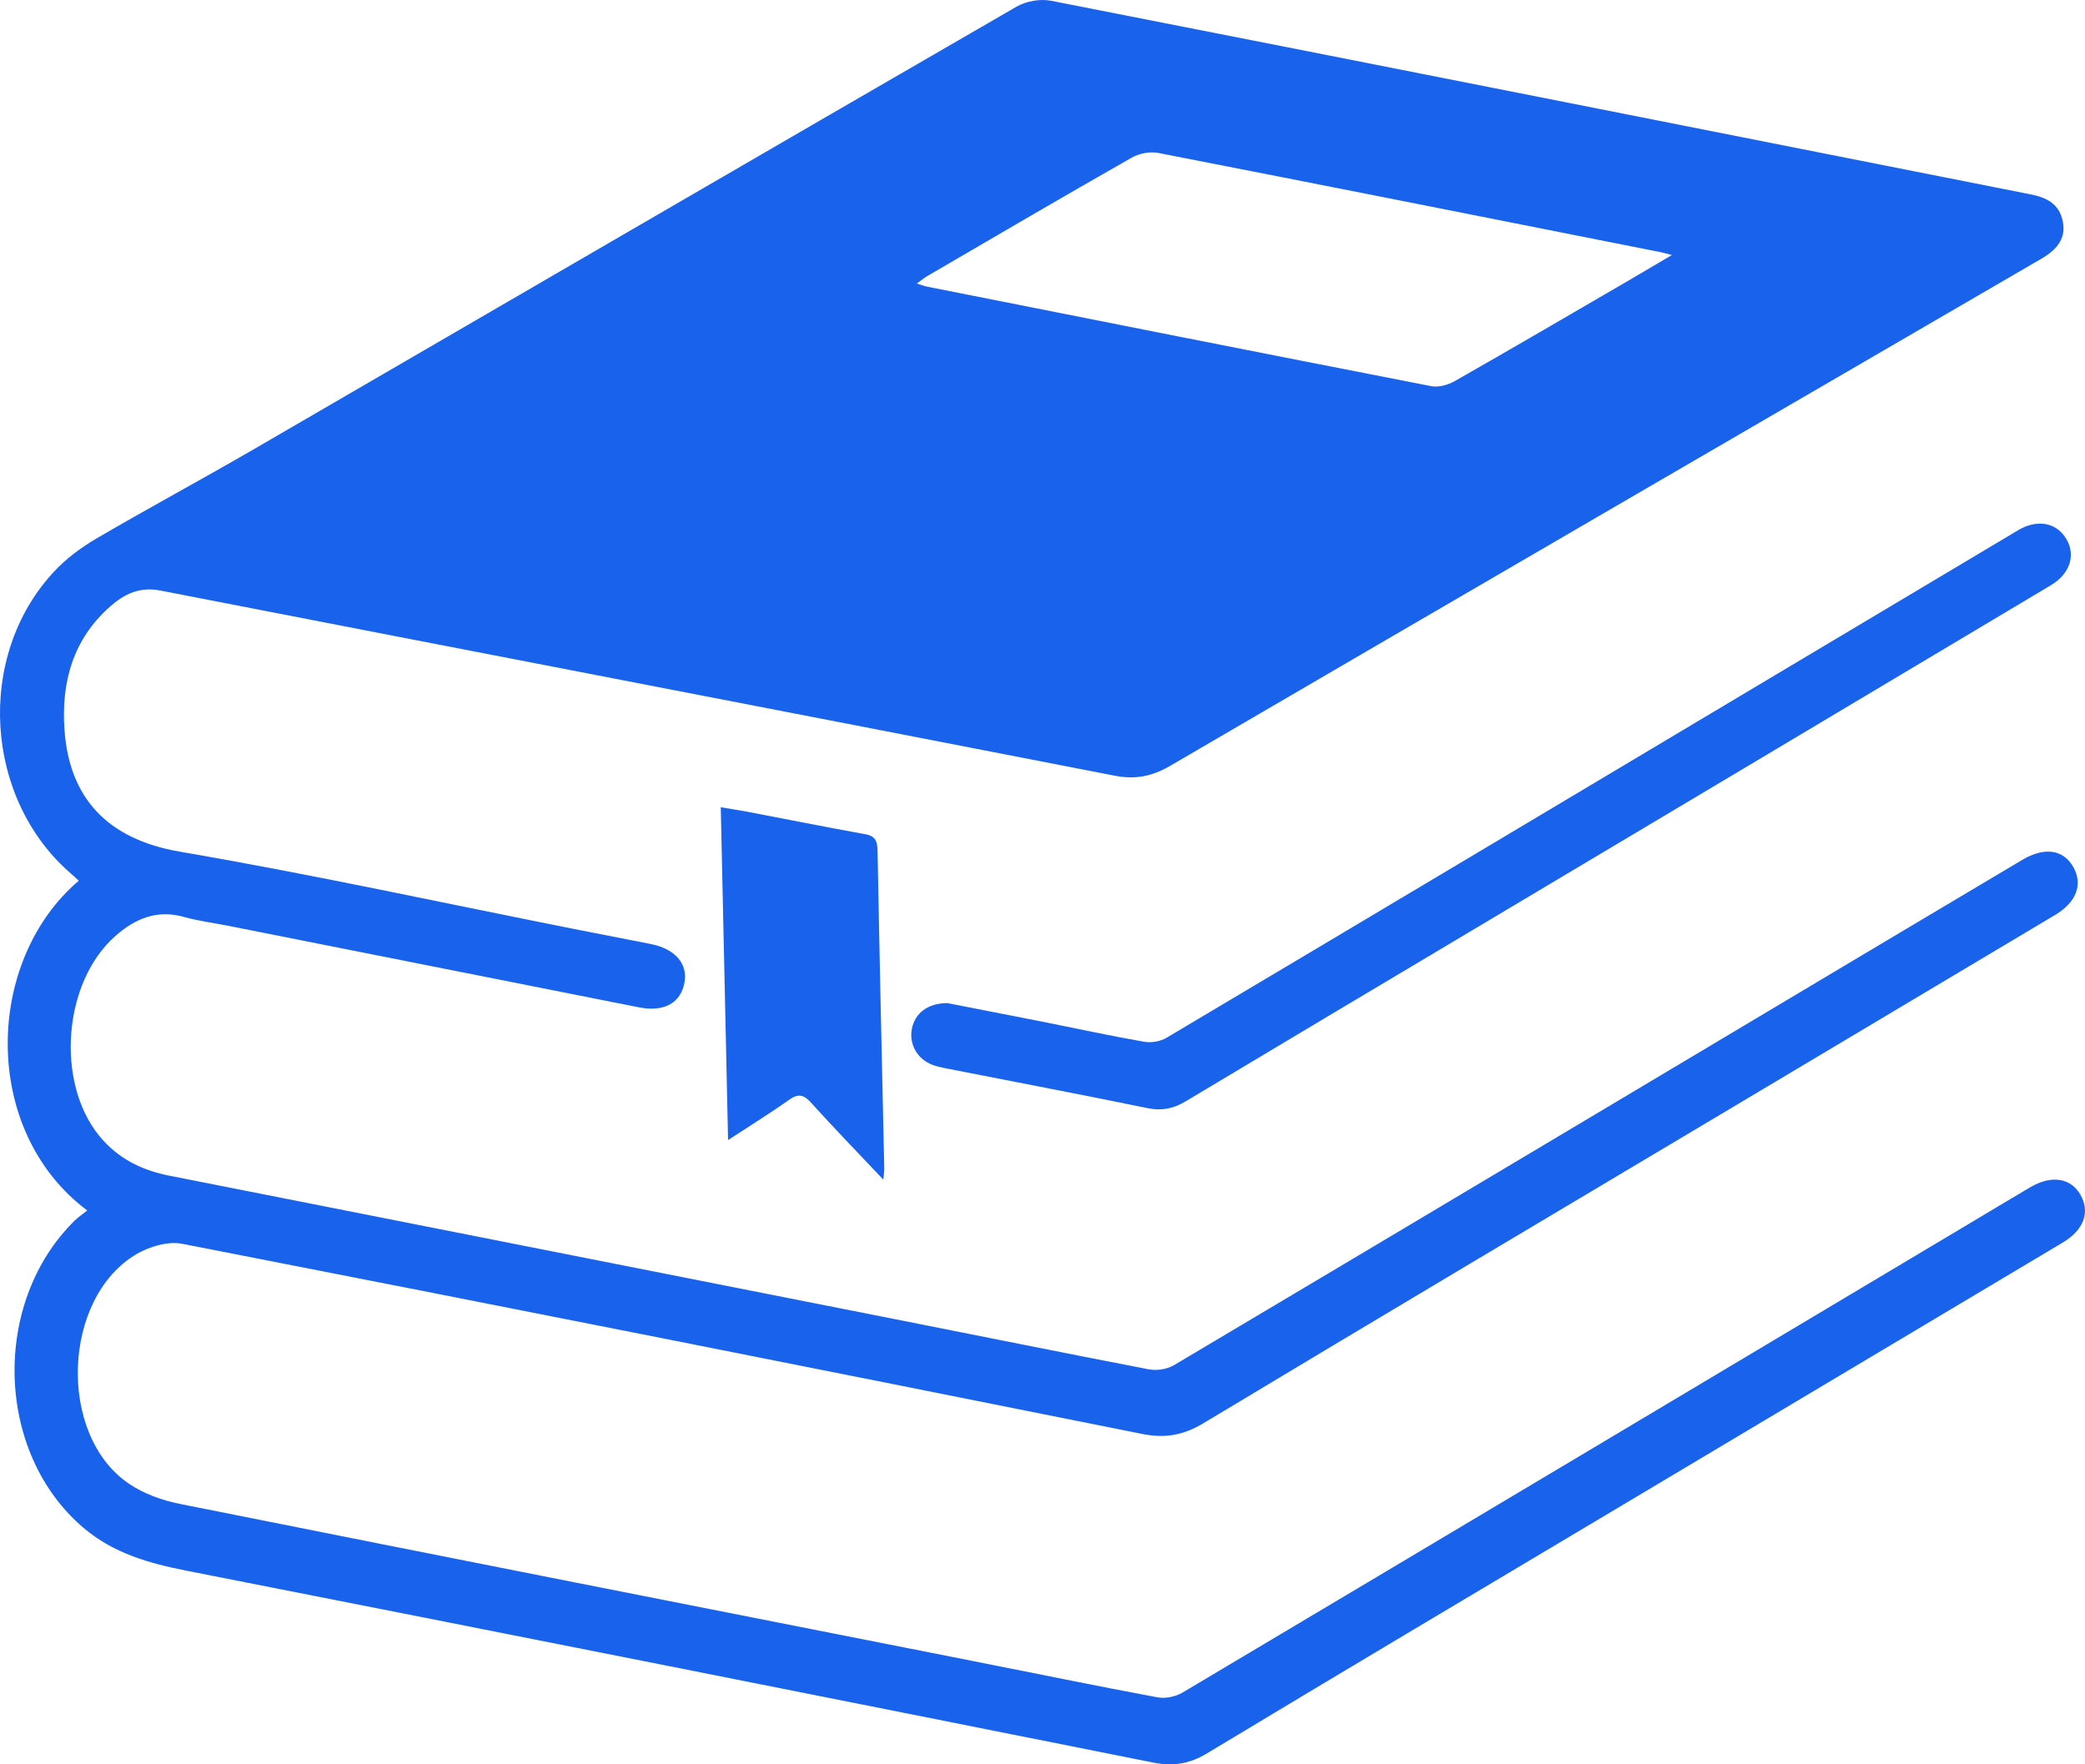 <svg width="26" height="22" viewBox="0 0 26 22" fill="none" xmlns="http://www.w3.org/2000/svg">
<g clip-path="url(#clip0_557_988)">
<path d="M25.942 14.896C25.821 14.686 25.58 14.65 25.318 14.804C25.06 14.956 24.804 15.11 24.548 15.263C21.281 17.212 18.014 19.162 14.745 21.106C14.657 21.158 14.529 21.183 14.43 21.164C13.668 21.022 12.909 20.866 12.148 20.715C8.846 20.063 5.544 19.413 2.244 18.753C2.023 18.709 1.791 18.626 1.605 18.499C0.712 17.89 0.774 16.177 1.709 15.634C1.87 15.542 2.097 15.475 2.271 15.509C6.263 16.288 10.253 17.08 14.241 17.88C14.528 17.938 14.757 17.897 15.008 17.746C17.193 16.432 19.385 15.13 21.575 13.825C22.926 13.019 24.278 12.214 25.629 11.408C25.893 11.25 25.976 11.028 25.855 10.813C25.73 10.591 25.494 10.558 25.218 10.722C24.687 11.038 24.156 11.353 23.626 11.669C20.632 13.454 17.64 15.241 14.643 17.021C14.556 17.073 14.427 17.094 14.327 17.075C13.267 16.871 12.209 16.656 11.15 16.447C8.134 15.85 5.118 15.254 2.102 14.658C1.759 14.59 1.464 14.44 1.239 14.165C0.691 13.493 0.787 12.248 1.436 11.674C1.681 11.456 1.956 11.338 2.295 11.434C2.473 11.484 2.659 11.507 2.84 11.543C4.549 11.882 6.258 12.222 7.968 12.561C8.282 12.623 8.489 12.507 8.536 12.25C8.578 12.015 8.417 11.831 8.114 11.771C7.789 11.707 7.464 11.644 7.139 11.58C5.508 11.256 3.883 10.901 2.244 10.62C1.322 10.462 0.866 9.935 0.805 9.11C0.76 8.508 0.91 7.968 1.379 7.558C1.552 7.406 1.744 7.314 1.996 7.363C5.963 8.135 9.931 8.899 13.898 9.672C14.156 9.723 14.366 9.681 14.593 9.549C18.21 7.438 21.832 5.333 25.453 3.228C25.674 3.1 25.76 2.956 25.724 2.767C25.682 2.539 25.519 2.462 25.314 2.422C21.246 1.617 17.178 0.808 13.109 0.01C12.973 -0.017 12.798 0.013 12.678 0.082C9.494 1.922 6.316 3.773 3.135 5.619C2.492 5.991 1.838 6.343 1.197 6.718C1.005 6.831 0.818 6.971 0.667 7.135C-0.31 8.191 -0.197 9.97 0.896 10.903C0.925 10.928 0.953 10.955 0.982 10.982C-0.193 11.983 -0.24 14.101 1.088 15.094C1.032 15.139 0.977 15.175 0.93 15.221C-0.112 16.247 -0.058 18.119 1.041 19.051C1.414 19.368 1.858 19.494 2.328 19.586C6.345 20.377 10.361 21.175 14.375 21.977C14.626 22.028 14.831 21.996 15.052 21.863C16.707 20.865 18.368 19.879 20.027 18.89C21.926 17.757 23.825 16.625 25.724 15.493C25.987 15.336 26.067 15.112 25.942 14.896ZM11.564 3.442C12.412 2.948 13.259 2.451 14.112 1.966C14.205 1.913 14.339 1.887 14.443 1.907C16.535 2.315 18.625 2.731 20.716 3.146C20.74 3.151 20.764 3.158 20.849 3.18C20.651 3.297 20.498 3.387 20.346 3.476C19.612 3.903 18.879 4.332 18.141 4.752C18.057 4.8 17.938 4.833 17.847 4.815C15.748 4.406 13.651 3.989 11.554 3.573C11.522 3.566 11.491 3.554 11.432 3.536C11.488 3.496 11.524 3.465 11.564 3.442Z" fill="#1962EC"/>
<path d="M25.167 6.611C24.209 7.182 23.252 7.753 22.294 8.324C19.712 9.864 17.131 11.405 14.546 12.941C14.469 12.986 14.355 13.006 14.267 12.99C13.843 12.916 13.422 12.824 13 12.74C12.591 12.659 12.181 12.58 11.814 12.508C11.568 12.508 11.408 12.636 11.371 12.829C11.334 13.019 11.437 13.204 11.623 13.276C11.672 13.296 11.725 13.307 11.777 13.318C12.622 13.484 13.467 13.645 14.311 13.818C14.486 13.854 14.631 13.825 14.782 13.735C15.983 13.015 17.186 12.299 18.389 11.582C20.784 10.155 23.178 8.728 25.572 7.299C25.81 7.158 25.886 6.929 25.771 6.727C25.65 6.516 25.407 6.468 25.167 6.611H25.167Z" fill="#1962EC"/>
<path d="M10.783 10.401C10.288 10.311 9.794 10.213 9.299 10.118C9.204 10.101 9.108 10.086 8.988 10.066C9.019 11.452 9.048 12.814 9.079 14.216C9.36 14.032 9.602 13.883 9.834 13.718C9.95 13.635 10.019 13.644 10.114 13.75C10.399 14.066 10.695 14.37 11.015 14.709C11.022 14.636 11.027 14.61 11.027 14.585C10.998 13.256 10.967 11.928 10.943 10.599C10.94 10.477 10.906 10.422 10.783 10.4V10.401Z" fill="#1962EC"/>
</g>
<defs>
<clipPath id="clip0_557_988">
<rect width="26" height="22" fill="white"/>
</clipPath>
</defs>
</svg>
